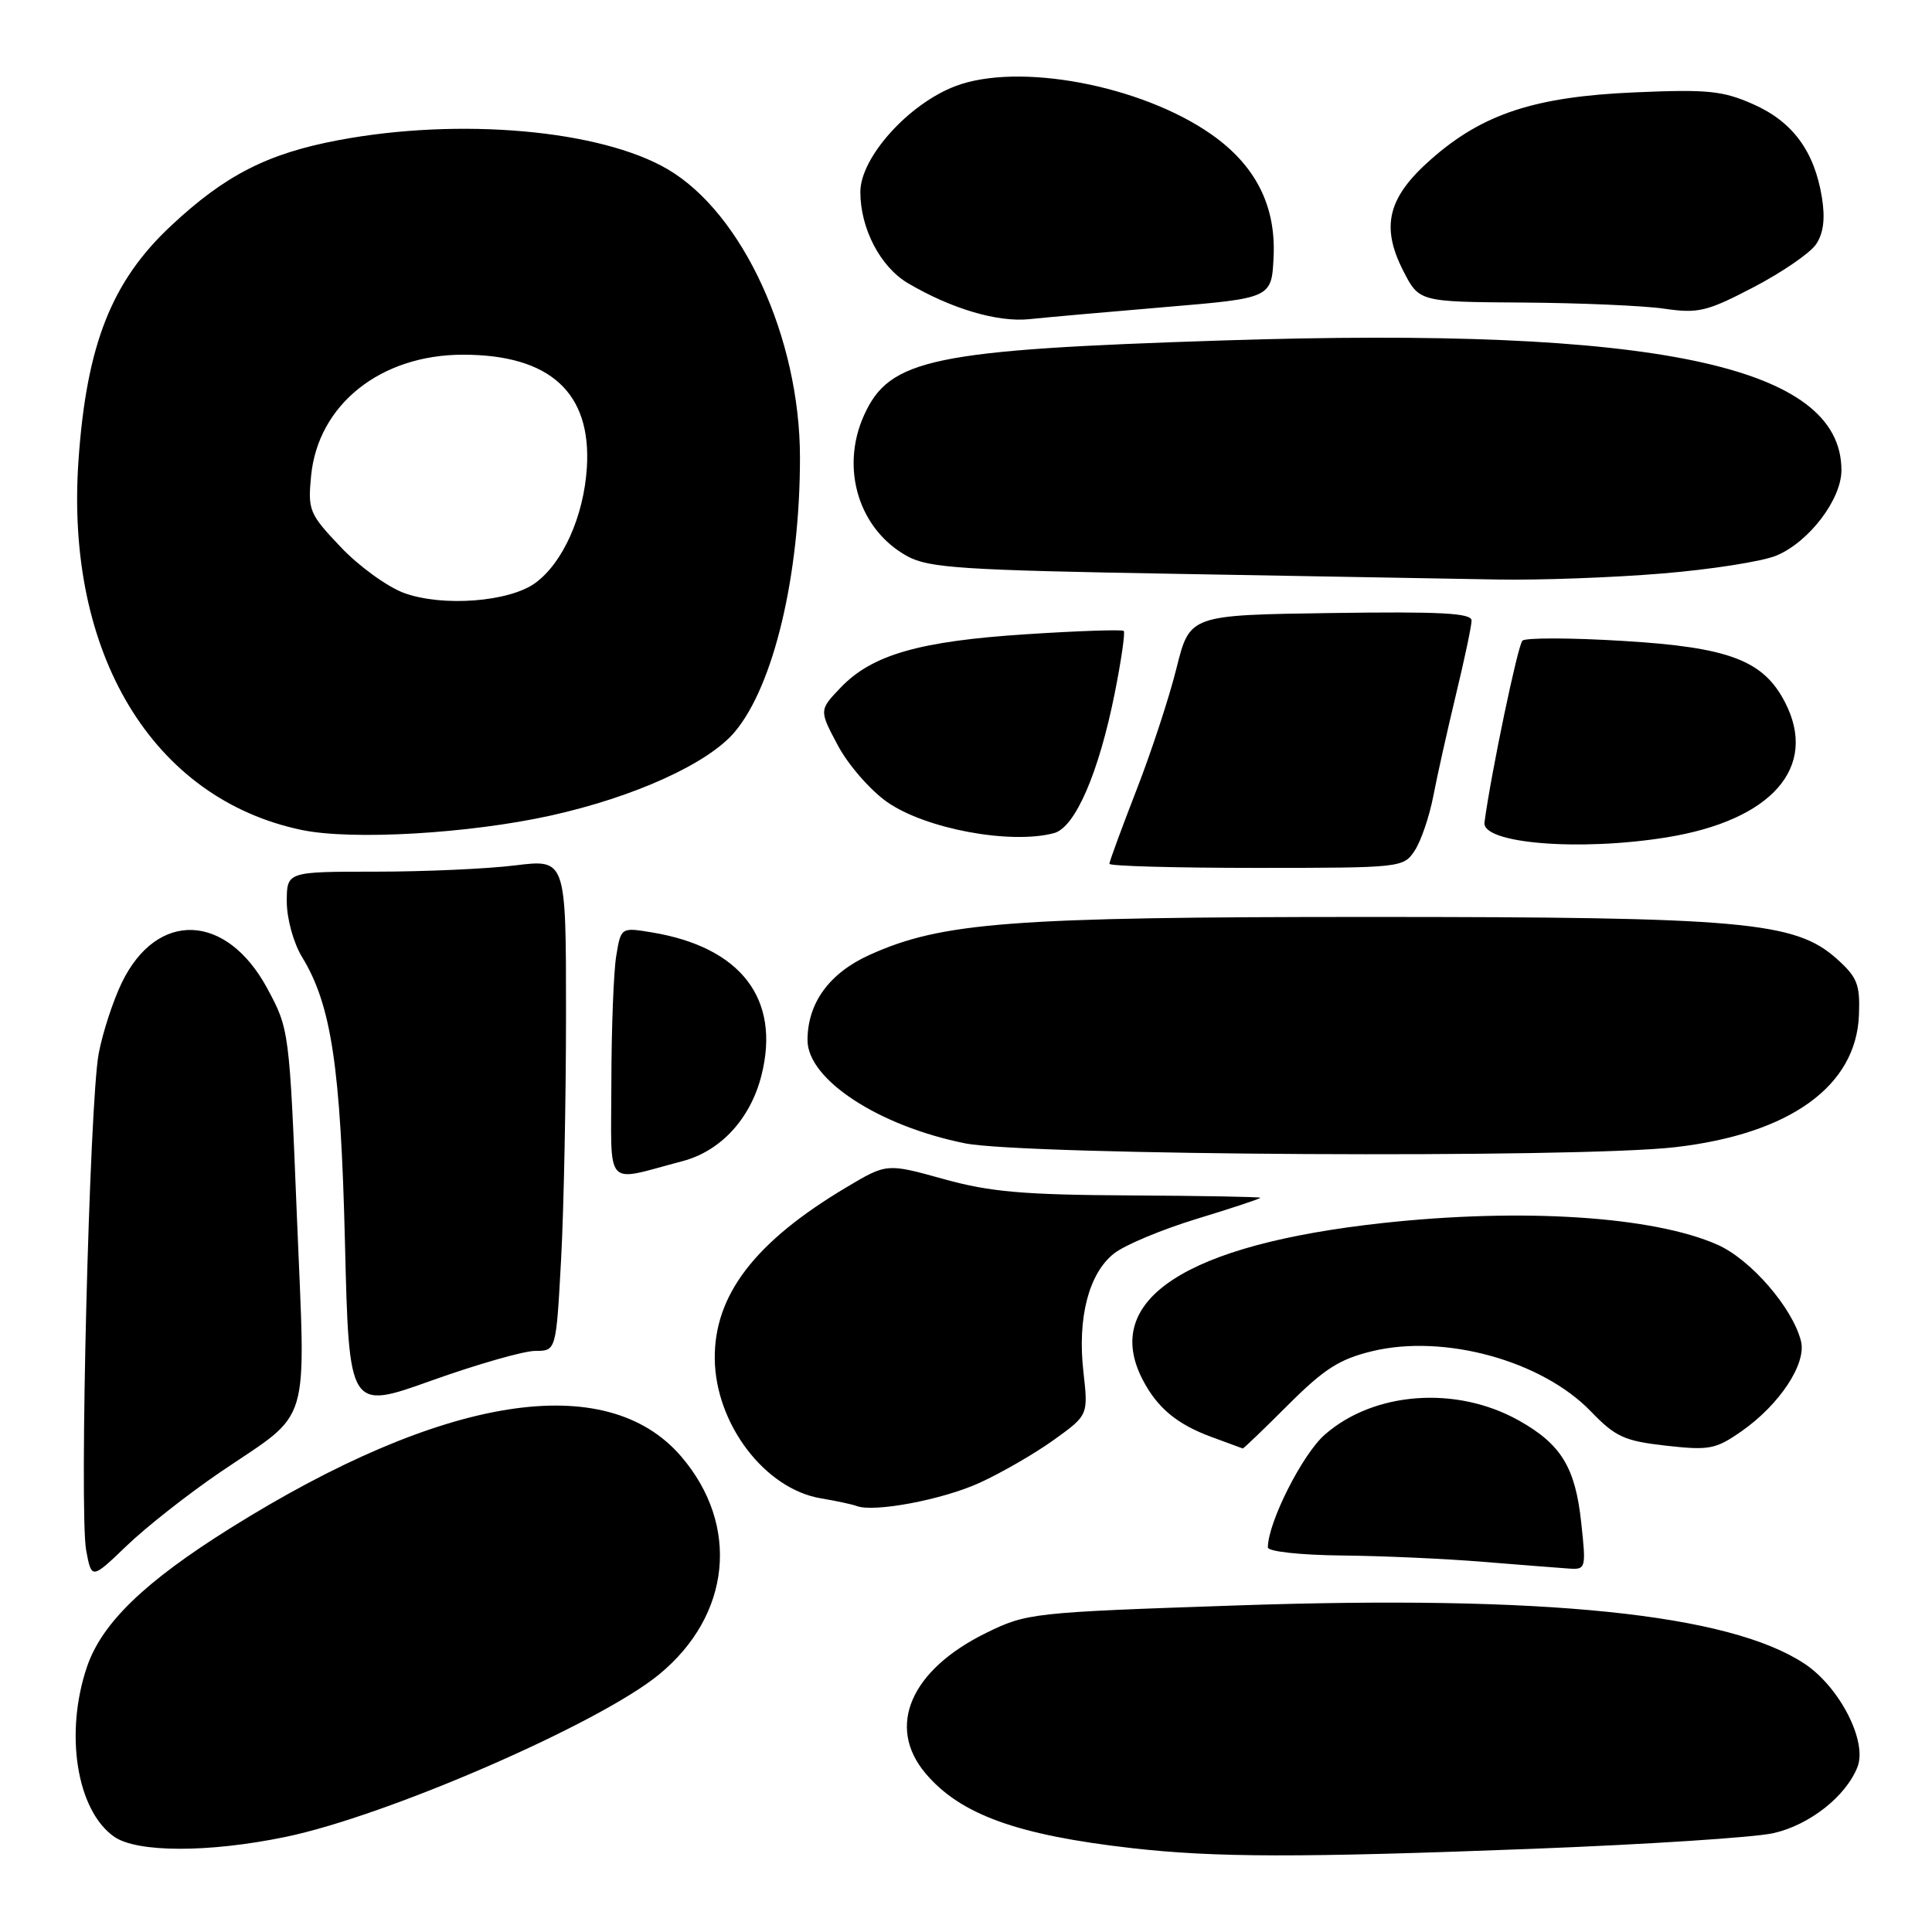 <?xml version="1.0" encoding="UTF-8" standalone="no"?>
<!DOCTYPE svg PUBLIC "-//W3C//DTD SVG 1.1//EN" "http://www.w3.org/Graphics/SVG/1.1/DTD/svg11.dtd" >
<svg xmlns="http://www.w3.org/2000/svg" xmlns:xlink="http://www.w3.org/1999/xlink" version="1.1" viewBox="0 0 256 256">
 <g >
 <path fill="currentColor"
d=" M 203.00 244.98 C 218.12 244.40 232.53 243.47 235.00 242.90 C 239.80 241.81 244.61 238.01 246.13 234.12 C 247.45 230.72 243.75 223.53 239.11 220.45 C 229.09 213.83 204.74 211.33 163.84 212.73 C 136.78 213.65 136.07 213.73 130.69 216.36 C 120.67 221.27 117.41 228.77 122.63 234.97 C 127.23 240.43 134.76 243.16 150.00 244.89 C 161.01 246.14 172.30 246.16 203.00 244.98 Z  M 37.79 243.41 C 51.22 240.65 79.46 228.37 87.35 221.86 C 96.87 214.02 98.07 202.11 90.27 193.00 C 80.34 181.41 58.72 184.84 30.50 202.50 C 19.13 209.62 13.51 215.06 11.53 220.85 C 8.53 229.67 10.16 239.89 15.12 243.37 C 18.15 245.49 27.61 245.51 37.79 243.41 Z  M 29.14 195.10 C 41.43 186.74 40.50 189.85 39.34 161.18 C 38.35 136.56 38.32 136.36 35.42 130.98 C 30.02 120.96 20.80 120.59 16.14 130.21 C 14.98 132.61 13.60 136.83 13.08 139.59 C 11.85 146.09 10.48 200.42 11.42 205.45 C 12.14 209.28 12.14 209.28 16.82 204.79 C 19.39 202.32 24.94 197.96 29.14 195.10 Z  M 209.52 201.75 C 208.74 194.43 206.85 191.35 201.23 188.21 C 192.95 183.58 182.05 184.39 175.54 190.10 C 172.56 192.71 168.00 201.76 168.00 205.04 C 168.00 205.58 172.24 206.05 177.75 206.11 C 183.11 206.16 191.55 206.54 196.50 206.95 C 201.45 207.35 206.56 207.75 207.85 207.84 C 210.14 208.00 210.18 207.86 209.52 201.75 Z  M 129.78 196.49 C 132.68 195.17 137.11 192.61 139.63 190.80 C 144.20 187.51 144.20 187.51 143.56 181.79 C 142.74 174.62 144.27 168.72 147.62 166.09 C 149.03 164.97 153.97 162.91 158.59 161.50 C 163.22 160.09 167.00 158.84 167.00 158.71 C 167.00 158.59 159.24 158.45 149.75 158.40 C 135.53 158.32 131.18 157.94 125.00 156.22 C 117.50 154.14 117.50 154.14 112.16 157.32 C 100.03 164.54 94.62 171.60 94.71 180.06 C 94.81 188.70 101.36 197.30 108.78 198.54 C 110.83 198.88 112.95 199.34 113.50 199.55 C 115.78 200.44 124.86 198.73 129.78 196.49 Z  M 170.68 186.16 C 175.47 181.37 177.50 180.08 181.86 179.03 C 191.41 176.74 204.33 180.31 210.80 187.02 C 214.06 190.40 215.24 190.94 220.76 191.56 C 226.49 192.20 227.33 192.04 230.76 189.65 C 235.81 186.12 239.39 180.70 238.64 177.71 C 237.53 173.29 231.98 166.88 227.57 164.93 C 219.06 161.16 201.70 160.04 183.21 162.06 C 157.13 164.91 145.92 172.21 151.40 182.80 C 153.34 186.55 155.96 188.73 160.57 190.42 C 162.73 191.21 164.58 191.89 164.67 191.93 C 164.76 191.97 167.47 189.37 170.68 186.16 Z  M 70.93 179.00 C 73.69 179.00 73.69 179.00 74.35 166.84 C 74.71 160.16 75.00 145.50 75.00 134.26 C 75.00 113.84 75.00 113.84 68.25 114.67 C 64.54 115.13 56.21 115.50 49.75 115.50 C 38.00 115.50 38.00 115.50 38.00 119.50 C 38.01 121.75 38.89 124.95 40.03 126.82 C 43.91 133.18 45.14 141.36 45.71 164.67 C 46.25 186.85 46.25 186.85 57.21 182.92 C 63.24 180.77 69.41 179.00 70.93 179.00 Z  M 90.43 153.86 C 95.50 152.53 99.45 148.24 100.90 142.48 C 103.45 132.37 98.19 125.51 86.39 123.55 C 82.28 122.87 82.28 122.87 81.65 126.69 C 81.31 128.78 81.02 136.29 81.01 143.36 C 81.00 157.83 79.91 156.62 90.43 153.86 Z  M 221.95 152.01 C 237.16 150.26 245.97 143.93 246.32 134.48 C 246.48 130.43 246.10 129.48 243.36 127.03 C 237.86 122.12 230.95 121.50 181.50 121.50 C 133.96 121.50 124.79 122.20 115.22 126.53 C 109.88 128.94 107.00 132.91 107.00 137.83 C 107.00 143.04 116.44 149.21 127.89 151.50 C 135.97 153.10 208.96 153.51 221.95 152.01 Z  M 187.47 112.69 C 188.30 111.42 189.41 108.16 189.93 105.44 C 190.45 102.72 191.81 96.67 192.93 92.00 C 194.06 87.33 194.99 82.93 194.99 82.23 C 195.00 81.23 190.92 81.02 176.32 81.23 C 157.65 81.50 157.65 81.50 155.90 88.50 C 154.95 92.35 152.55 99.65 150.58 104.71 C 148.61 109.78 147.00 114.17 147.00 114.46 C 147.00 114.76 155.76 115.00 166.48 115.00 C 185.72 115.00 185.97 114.97 187.47 112.69 Z  M 220.87 110.95 C 234.80 108.69 240.97 101.64 236.52 93.05 C 233.66 87.50 229.11 85.77 215.13 84.93 C 208.18 84.50 202.16 84.49 201.73 84.89 C 201.12 85.48 197.59 102.35 196.70 108.97 C 196.32 111.77 209.27 112.83 220.87 110.95 Z  M 73.00 108.06 C 84.09 105.60 93.85 101.16 97.36 96.98 C 102.52 90.85 106.00 76.22 106.00 60.64 C 106.00 44.79 98.41 28.25 88.46 22.42 C 79.54 17.20 60.93 15.55 44.86 18.57 C 35.45 20.34 29.83 23.21 22.67 29.91 C 14.78 37.28 11.47 45.67 10.40 61.00 C 8.61 86.62 20.23 105.86 40.00 109.98 C 46.65 111.36 62.19 110.46 73.00 108.06 Z  M 139.67 110.39 C 142.46 109.64 145.58 102.45 147.69 91.94 C 148.57 87.55 149.11 83.80 148.90 83.60 C 148.68 83.40 142.88 83.59 136.00 84.04 C 121.84 84.95 115.57 86.75 111.41 91.09 C 108.53 94.10 108.53 94.10 111.02 98.77 C 112.38 101.34 115.33 104.72 117.56 106.28 C 122.66 109.84 133.92 111.93 139.67 110.39 Z  M 220.26 75.99 C 226.73 75.46 233.53 74.39 235.38 73.62 C 239.71 71.81 244.00 66.18 244.00 62.30 C 244.00 48.43 219.38 43.26 162.08 45.11 C 123.51 46.36 117.87 47.53 114.49 55.02 C 111.30 62.09 113.81 70.21 120.26 73.72 C 123.10 75.26 127.56 75.55 156.00 76.04 C 173.88 76.35 193.00 76.69 198.50 76.79 C 204.00 76.89 213.79 76.53 220.26 75.99 Z  M 154.50 40.68 C 168.50 39.50 168.50 39.50 168.76 34.00 C 169.07 27.23 166.35 21.89 160.49 17.79 C 151.18 11.28 134.93 8.23 126.58 11.42 C 120.36 13.79 114.00 20.88 114.00 25.44 C 114.00 30.28 116.65 35.36 120.30 37.52 C 126.04 40.91 132.19 42.73 136.40 42.29 C 138.65 42.05 146.80 41.33 154.50 40.68 Z  M 240.63 32.38 C 241.62 30.92 241.86 28.99 241.42 26.20 C 240.43 20.05 237.55 16.13 232.31 13.81 C 228.27 12.02 226.25 11.82 216.59 12.24 C 203.38 12.81 196.46 15.08 189.64 21.09 C 183.89 26.14 182.93 29.98 185.93 35.87 C 188.04 40.00 188.04 40.00 201.77 40.09 C 209.32 40.14 217.75 40.50 220.50 40.90 C 225.02 41.56 226.16 41.29 232.35 38.06 C 236.11 36.10 239.84 33.54 240.63 32.38 Z  M 53.50 78.56 C 51.30 77.74 47.53 75.01 45.13 72.47 C 40.98 68.10 40.78 67.61 41.22 63.07 C 42.13 53.62 50.42 47.00 61.35 47.00 C 72.89 47.00 78.40 52.04 77.76 62.00 C 77.35 68.40 74.58 74.58 70.94 77.24 C 67.48 79.77 58.60 80.44 53.50 78.56 Z "/>
</g>
</svg>